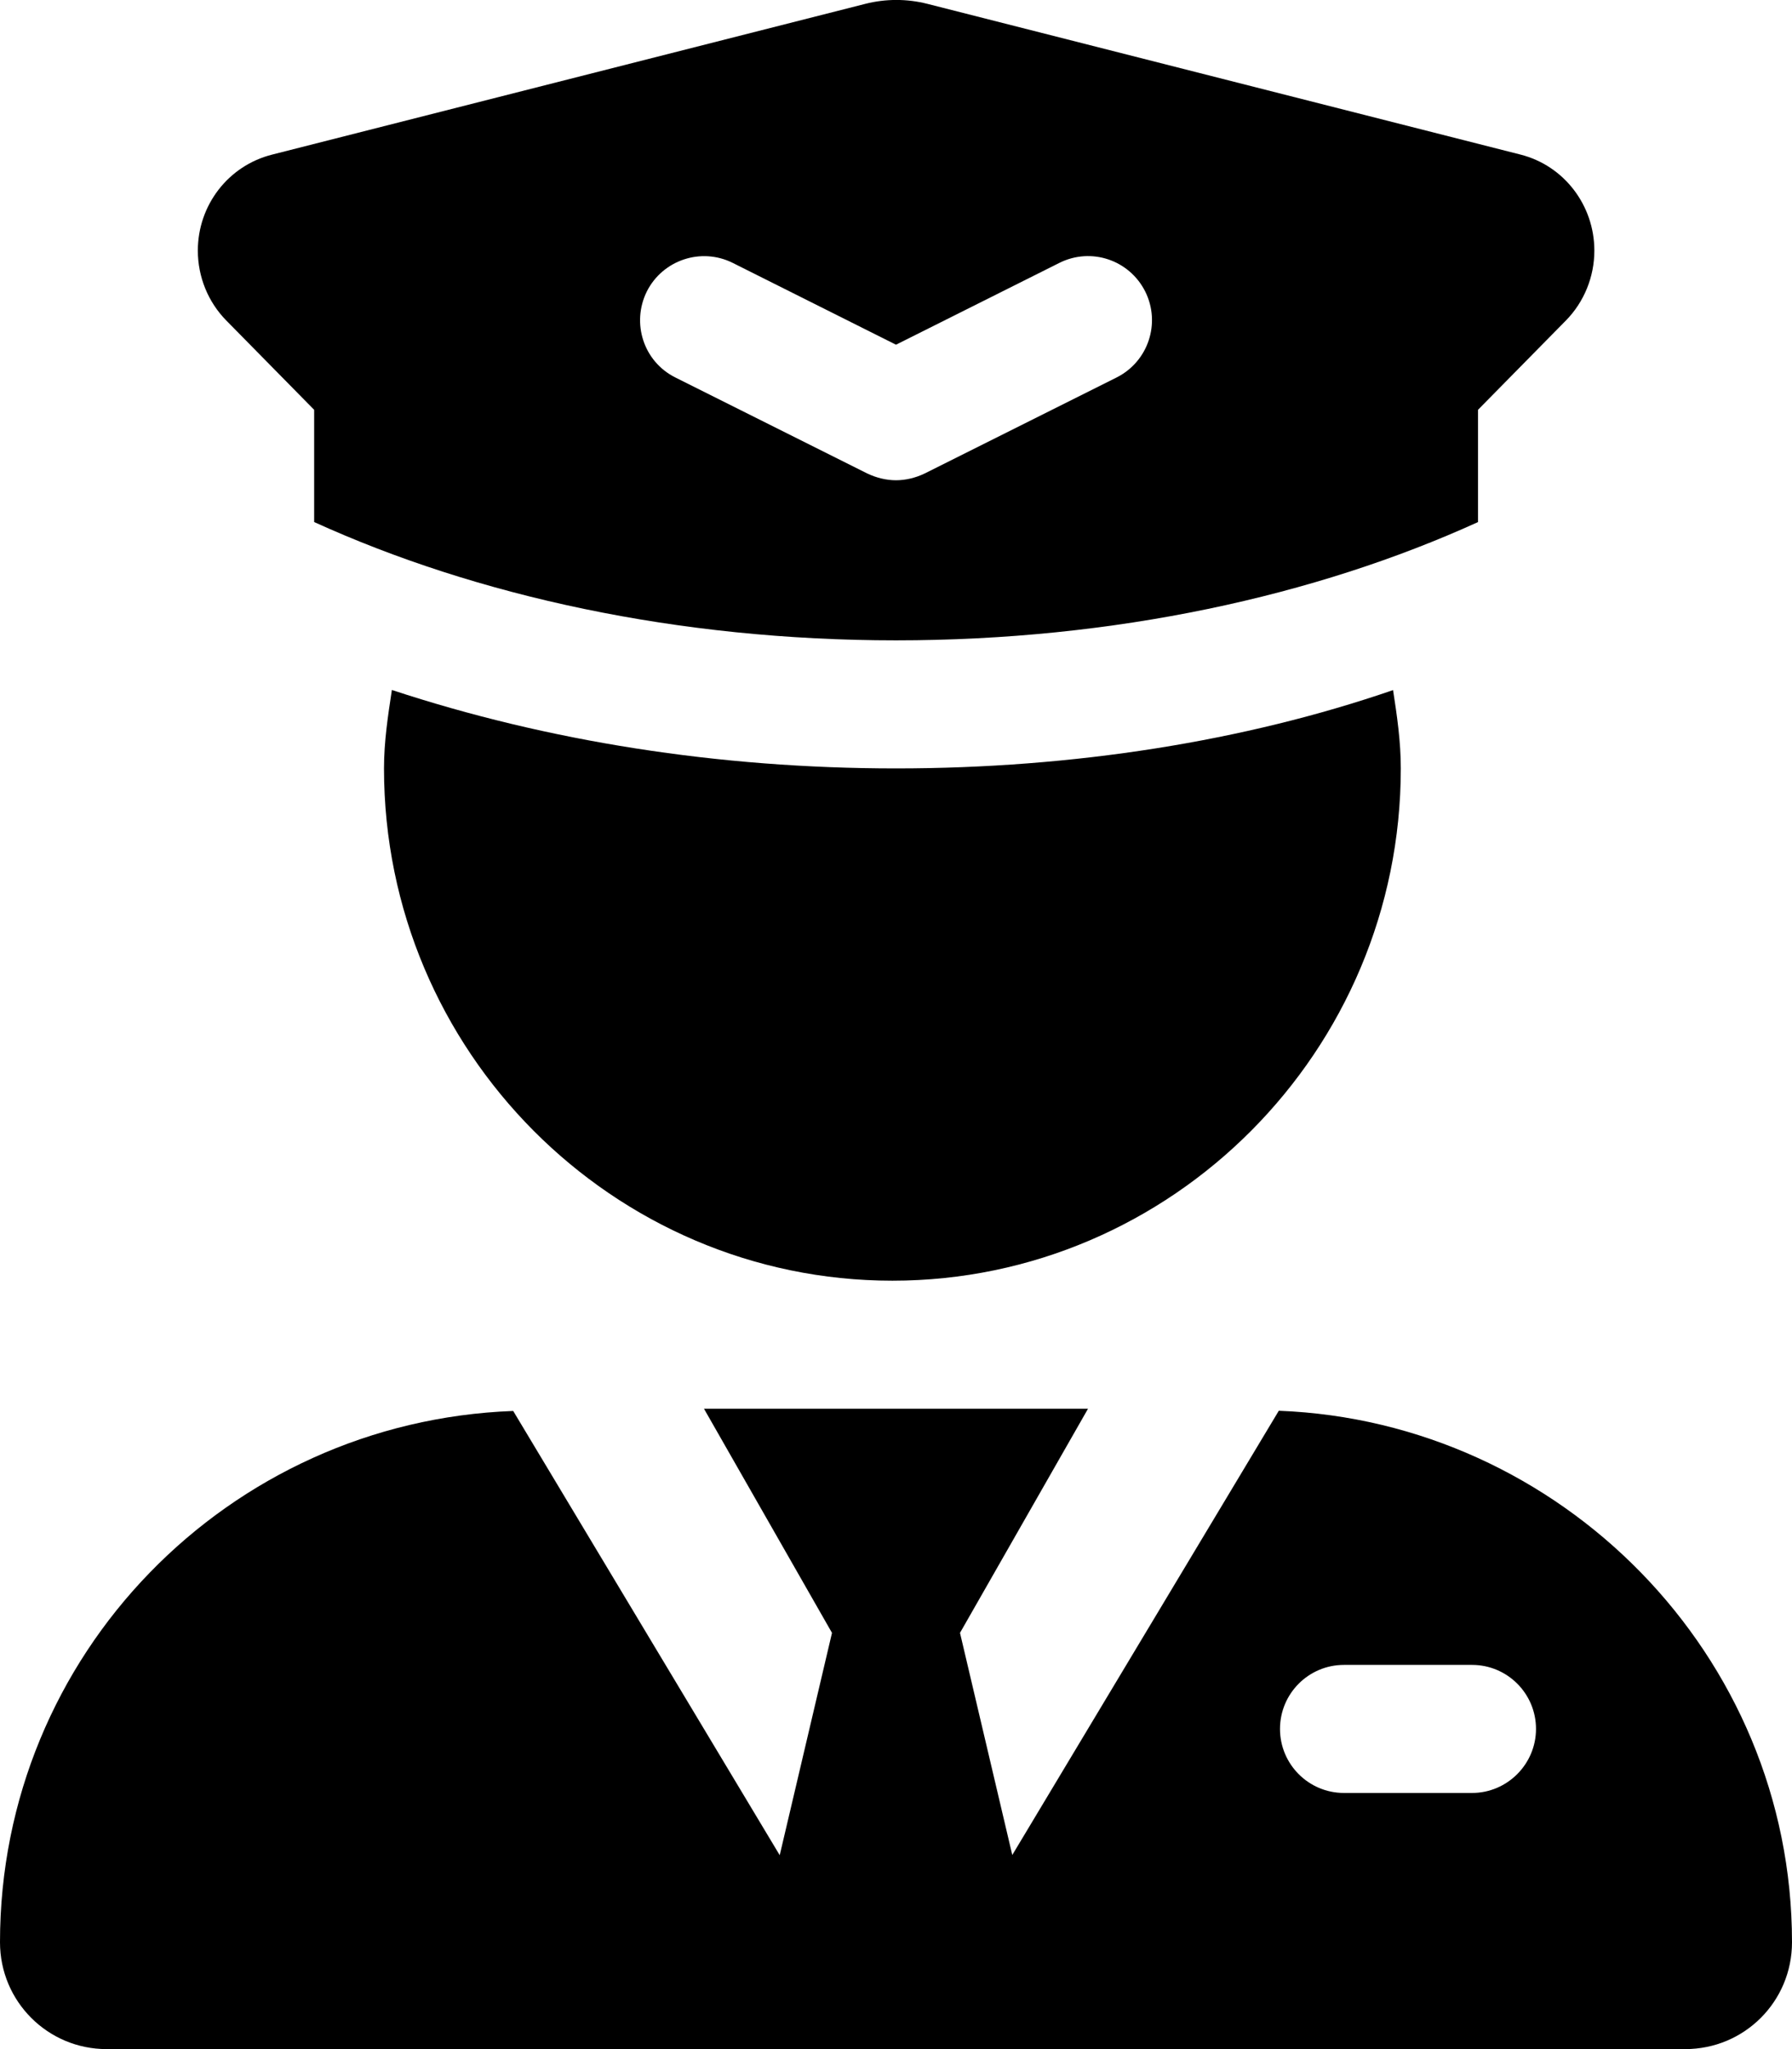 <svg xmlns="http://www.w3.org/2000/svg" viewBox="0 0 448 512"><!--! Font Awesome Pro 6.1.1 by @fontawesome - https://fontawesome.com License - https://fontawesome.com/license (Commercial License) Copyright 2022 Fonticons, Inc. --><path d="M97.97 172.4C96.98 178.9 96 185.3 96 192c0 70.69 57.3 128 127.1 128s127.1-57.31 127.1-128c0-6.705-.94-13.15-1.934-19.57C311.2 185.2 268.4 192 224 192C179.6 192 136.8 185.2 97.97 172.4zM78.54 102.4v28.04C119.1 148.9 169.4 160 224 160s104.9-11.08 145.5-29.55V102.4l21.96-22.3c4.564-4.635 7.129-10.93 7.129-17.48c0-11.35-7.602-21.24-18.44-23.99l-148.3-37.67c-5.096-1.295-10.43-1.295-15.52 0l-148.3 37.67C57.06 41.39 49.46 51.28 49.46 62.62c0 6.555 2.564 12.85 7.129 17.48L78.54 102.4zM161.7 72.84c3.969-7.875 13.56-11.09 21.47-7.156L224 86.13l40.84-20.44c7.938-3.969 17.5-.75 21.47 7.156c3.938 7.906 .75 17.5-7.156 21.47l-48 24C228.9 119.4 226.4 120 224 120S219.1 119.4 216.8 118.3l-48-24C160.9 90.34 157.8 80.75 161.7 72.84zM319.7 352.5l-66.63 111L240 408l32-56h-96l32 56l-13.07 55.55l-66.63-111C57.05 355.2 0 413.4 0 485.3C0 500.1 11.94 512 26.66 512H421.3C436.1 512 448 500.1 448 485.3C448 413.4 390.1 355.2 319.7 352.5zM368 448h-32c-8.836 0-16-7.164-16-16c0-8.838 7.164-16 16-16h32c8.836 0 16 7.162 16 16C384 440.8 376.8 448 368 448z"/></svg>